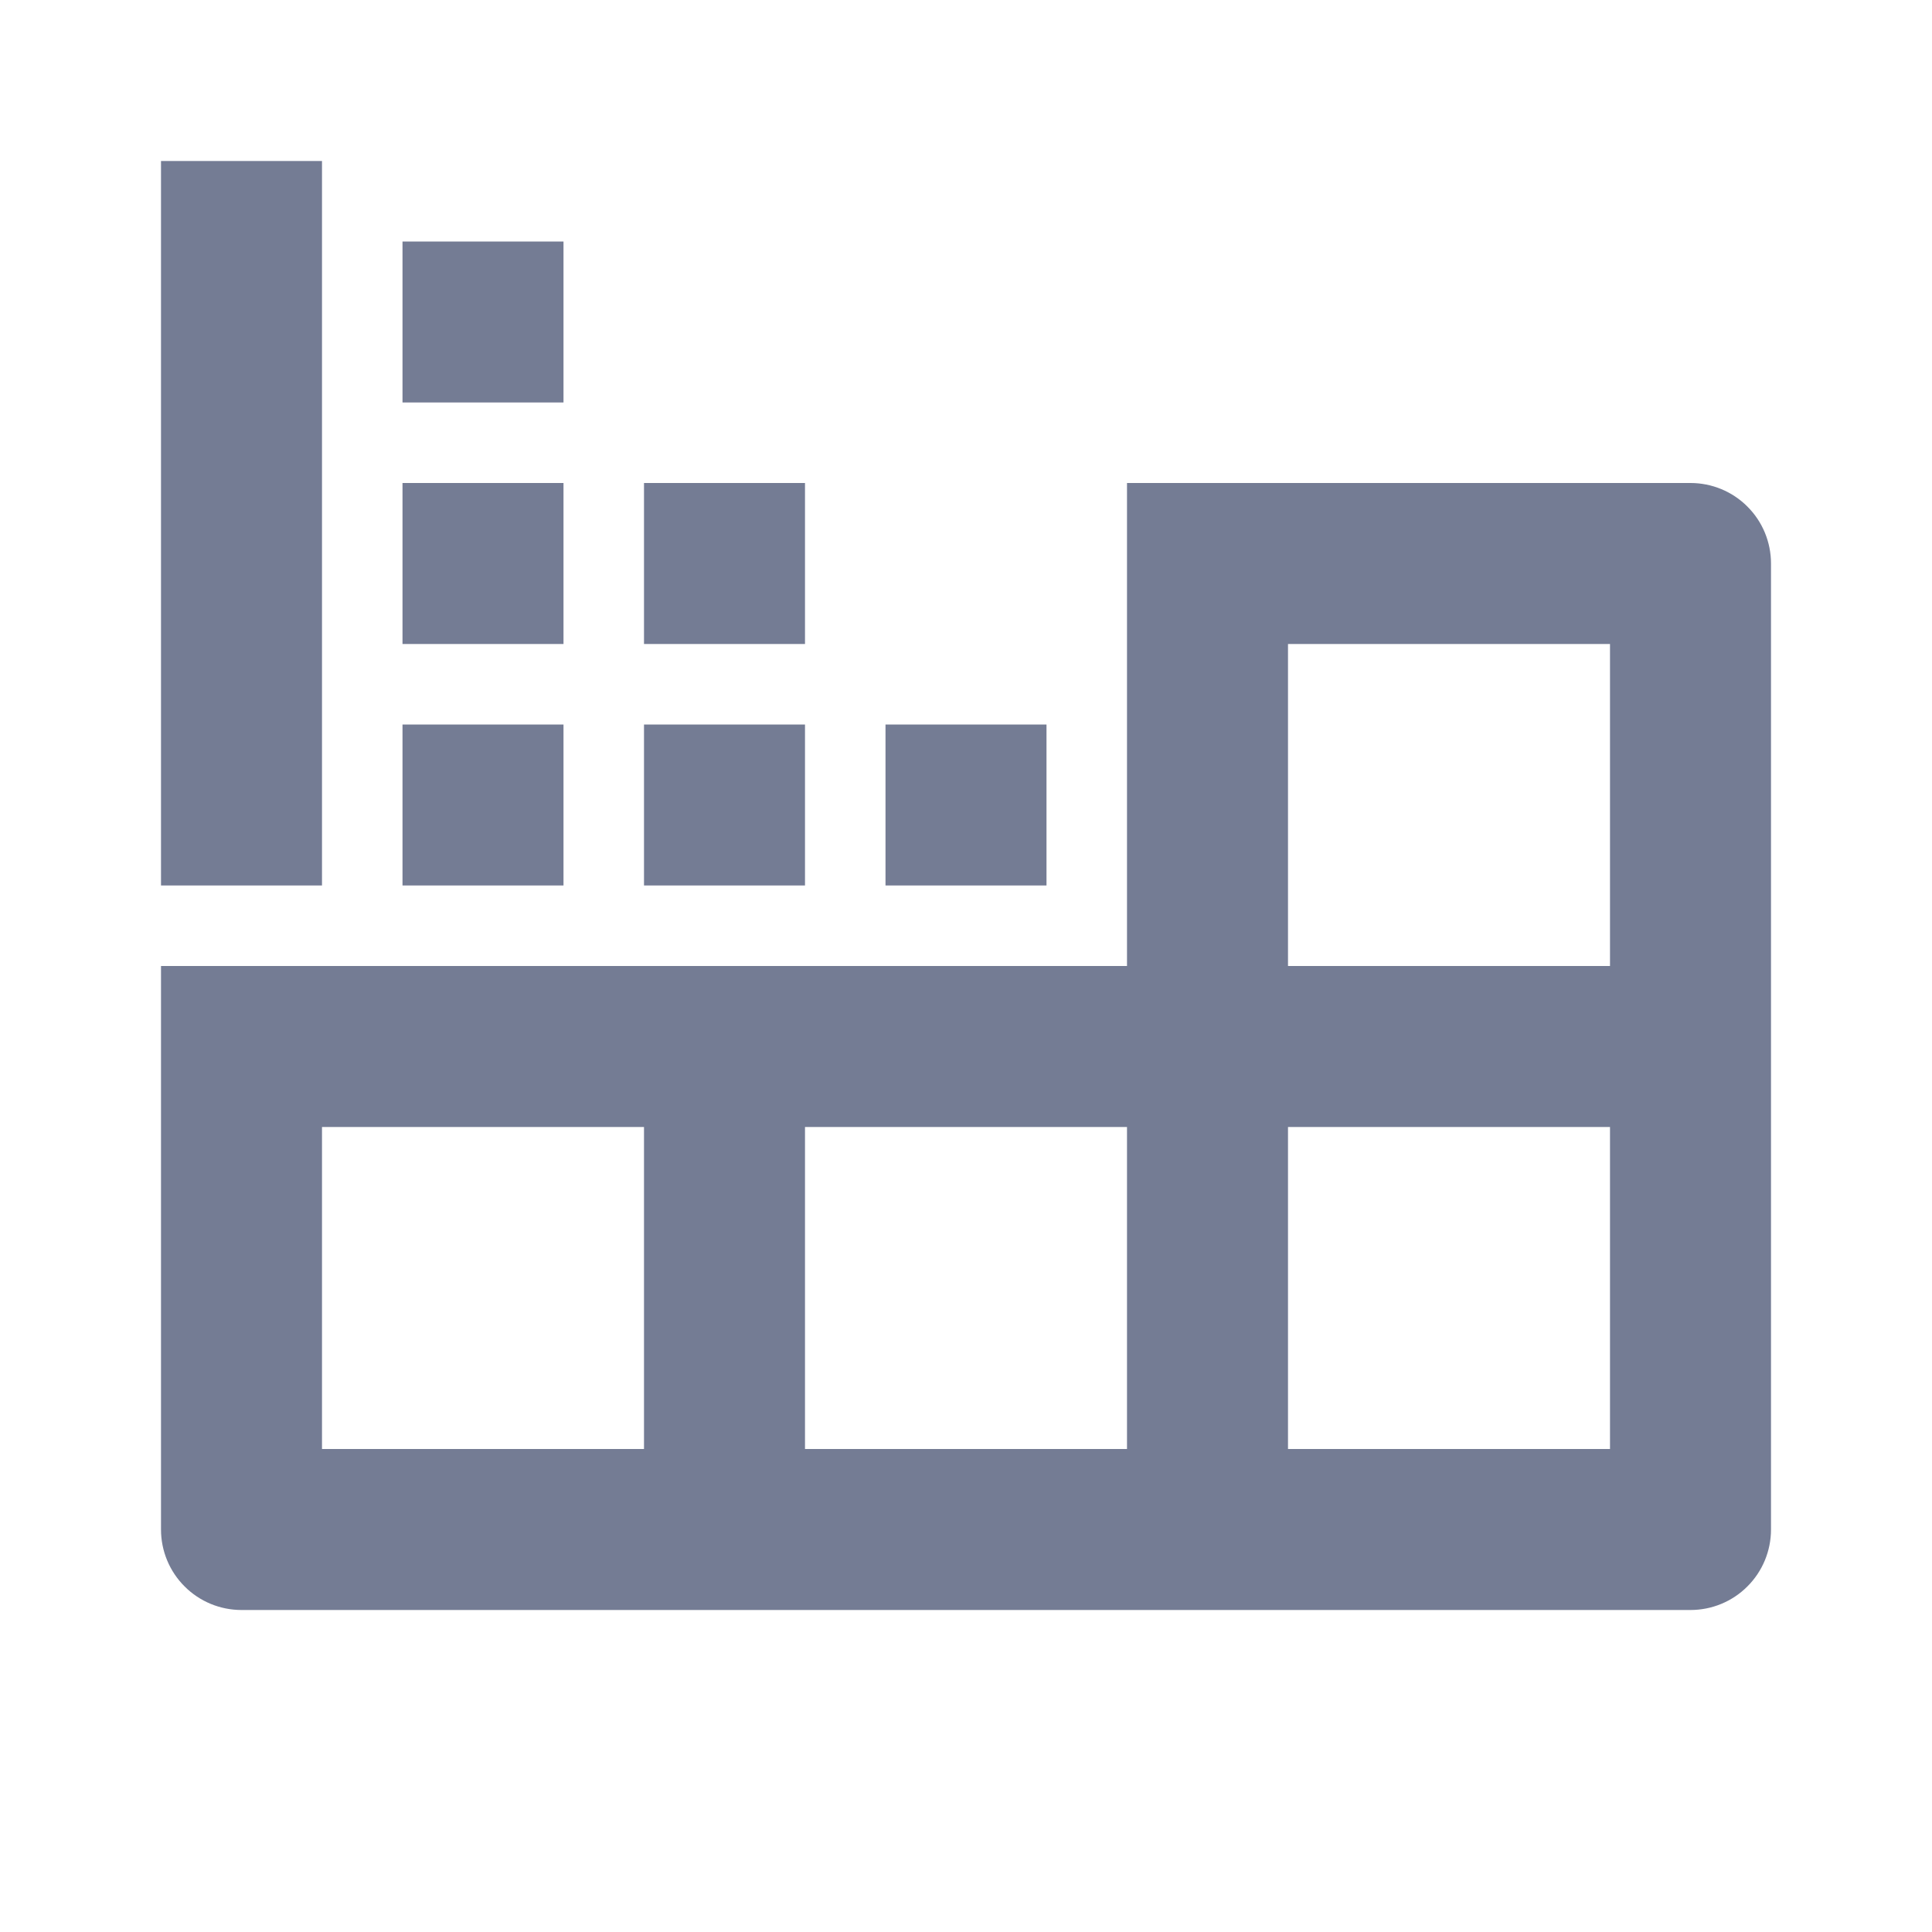 <svg width="24" height="24" viewBox="0 0 24 24" fill="none" xmlns="http://www.w3.org/2000/svg">
<path d="M2 2H4V11H2V2ZM7 3H5V5H7V3ZM7 6H5V8H7V6ZM11 9H13V11H11V9ZM10 6H8V8H10V6ZM8 9H10V11H8V9ZM7 9H5V11H7V9ZM22 7C22 6.735 21.895 6.48 21.707 6.293C21.52 6.105 21.265 6 21 6H14V12H2V19C2 19.265 2.105 19.52 2.293 19.707C2.48 19.895 2.735 20 3 20H21C21.265 20 21.52 19.895 21.707 19.707C21.895 19.52 22 19.265 22 19V7ZM20 8V12H16V8H20ZM20 14V18H16V14H20ZM14 18H10V14H14V18ZM8 18H4V14H8V18Z" fill="#747C94"/>
</svg>
